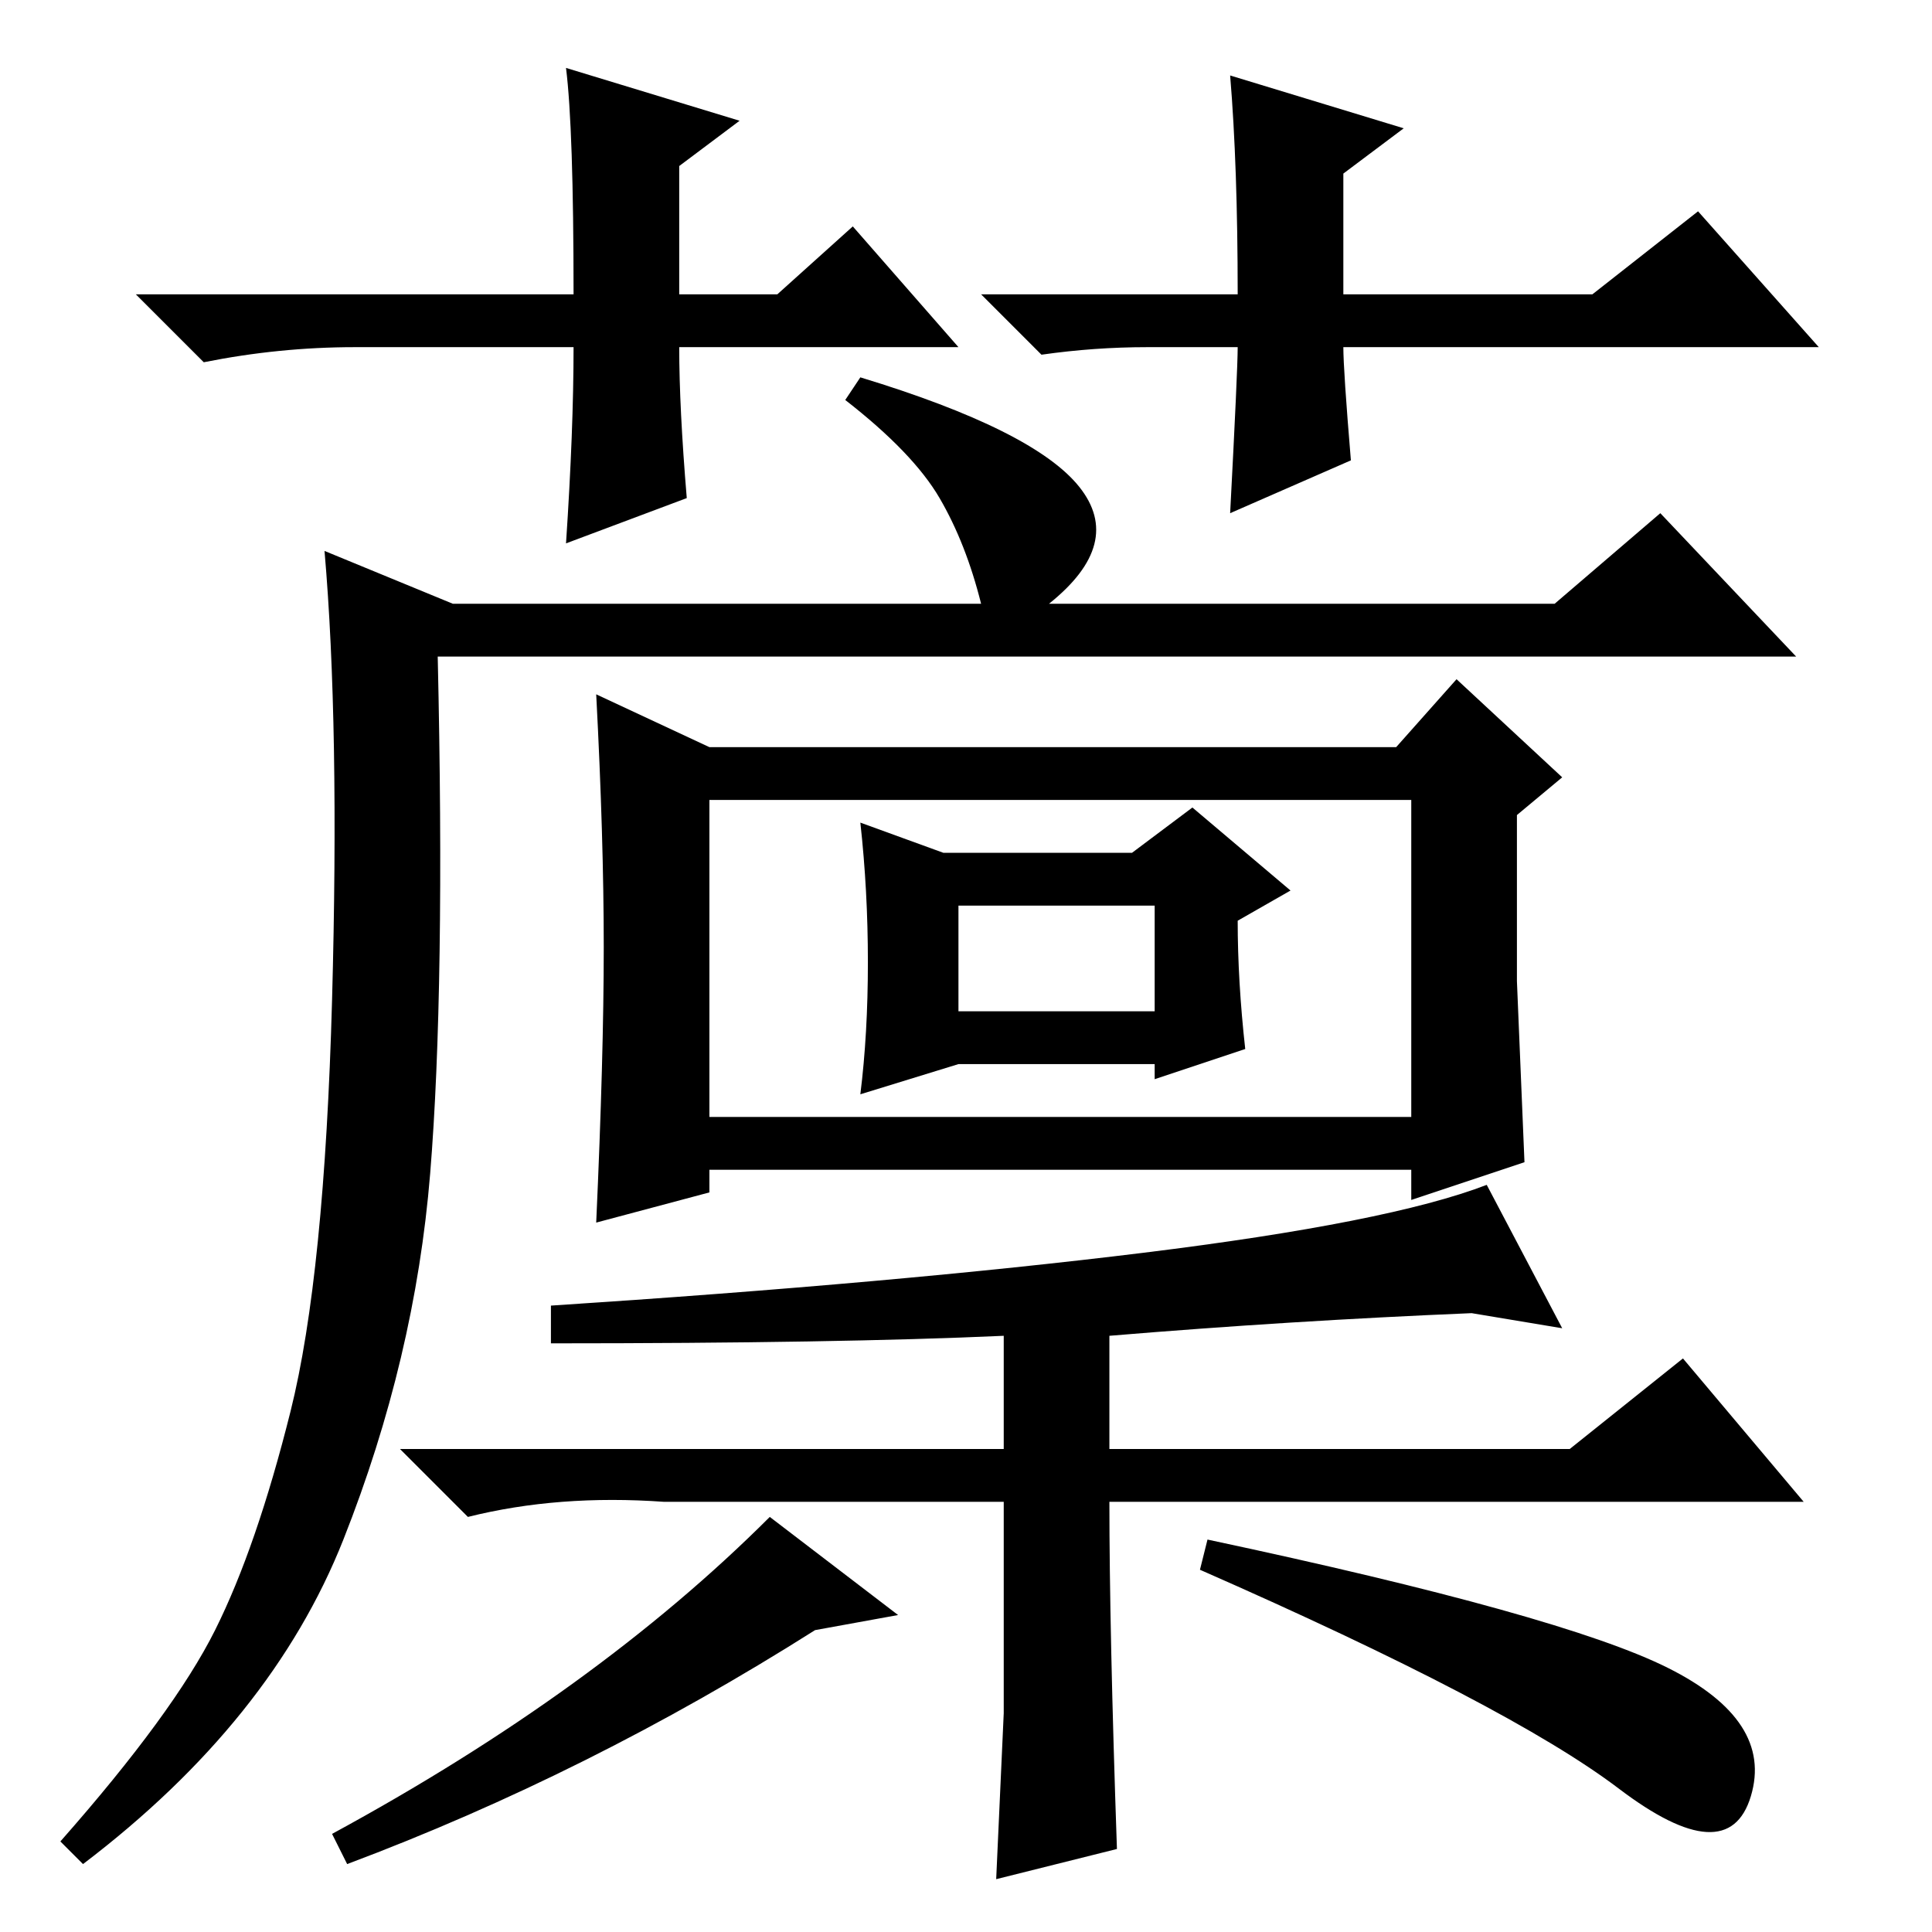 <?xml version="1.0" standalone="no"?>
<!DOCTYPE svg PUBLIC "-//W3C//DTD SVG 1.1//EN" "http://www.w3.org/Graphics/SVG/1.1/DTD/svg11.dtd" >
<svg xmlns="http://www.w3.org/2000/svg" xmlns:xlink="http://www.w3.org/1999/xlink" version="1.1" viewBox="0 -36 256 256">
  <g transform="matrix(1 0 0 -1 0 220)">
   <path fill="currentColor"
d="M43 183l17 -7h70q-2 8 -5.5 14t-12.5 13l2 3q23 -7 29 -14.5t-4 -15.5h67l14 12l18 -19h-180q1 -44 -1 -68.5t-11.5 -48.5t-34.5 -43l-3 3q15 17 20.5 28t10 29t5.5 54.5t-1 59.5zM148 11l-16 -4l1 22v28h-45q-14 1 -26 -2l-9 9h80v15q-22 -1 -60 -1v5q46 3 78.5 7
t45.5 9l10 -19l-12 2q-24 -1 -48 -3v-15h61l15 12l16 -19h-92q0 -17 1 -46zM201 126l1 -24l-15 -5v4h-93v-3l-15 -4q1 22 1 36.5t-1 33.5l15 -7h91l8 9l14 -13l-6 -5v-22zM94 108h93v42h-93v-42zM165 117l-12 -4v2h-26l-13 -4q1 8 1 17.5t-1 18.5l11 -4h25l8 6l13 -11l-7 -4
q0 -8 1 -17zM127 122h26v14h-26v-14zM127 210h-37q0 -8 1 -20l-16 -6q1 15 1 26h-29q-10 0 -20 -2l-9 9h58q0 22 -1 30l23 -7l-8 -6v-17h13l10 9zM130 217h34q0 17 -1 29l23 -7l-8 -6v-16h33l14 11l16 -18h-63q0 -3 1 -15l-16 -7q1 19 1 22h-12q-7 0 -14 -1zM214.5 19
q-14.5 11 -55.5 29l1 4q47 -10 61 -17t11 -17t-17.5 1zM119 42l-11 -2q-30 -19 -62 -31l-2 4q35 19 58 42z" />
  </g>

</svg>
